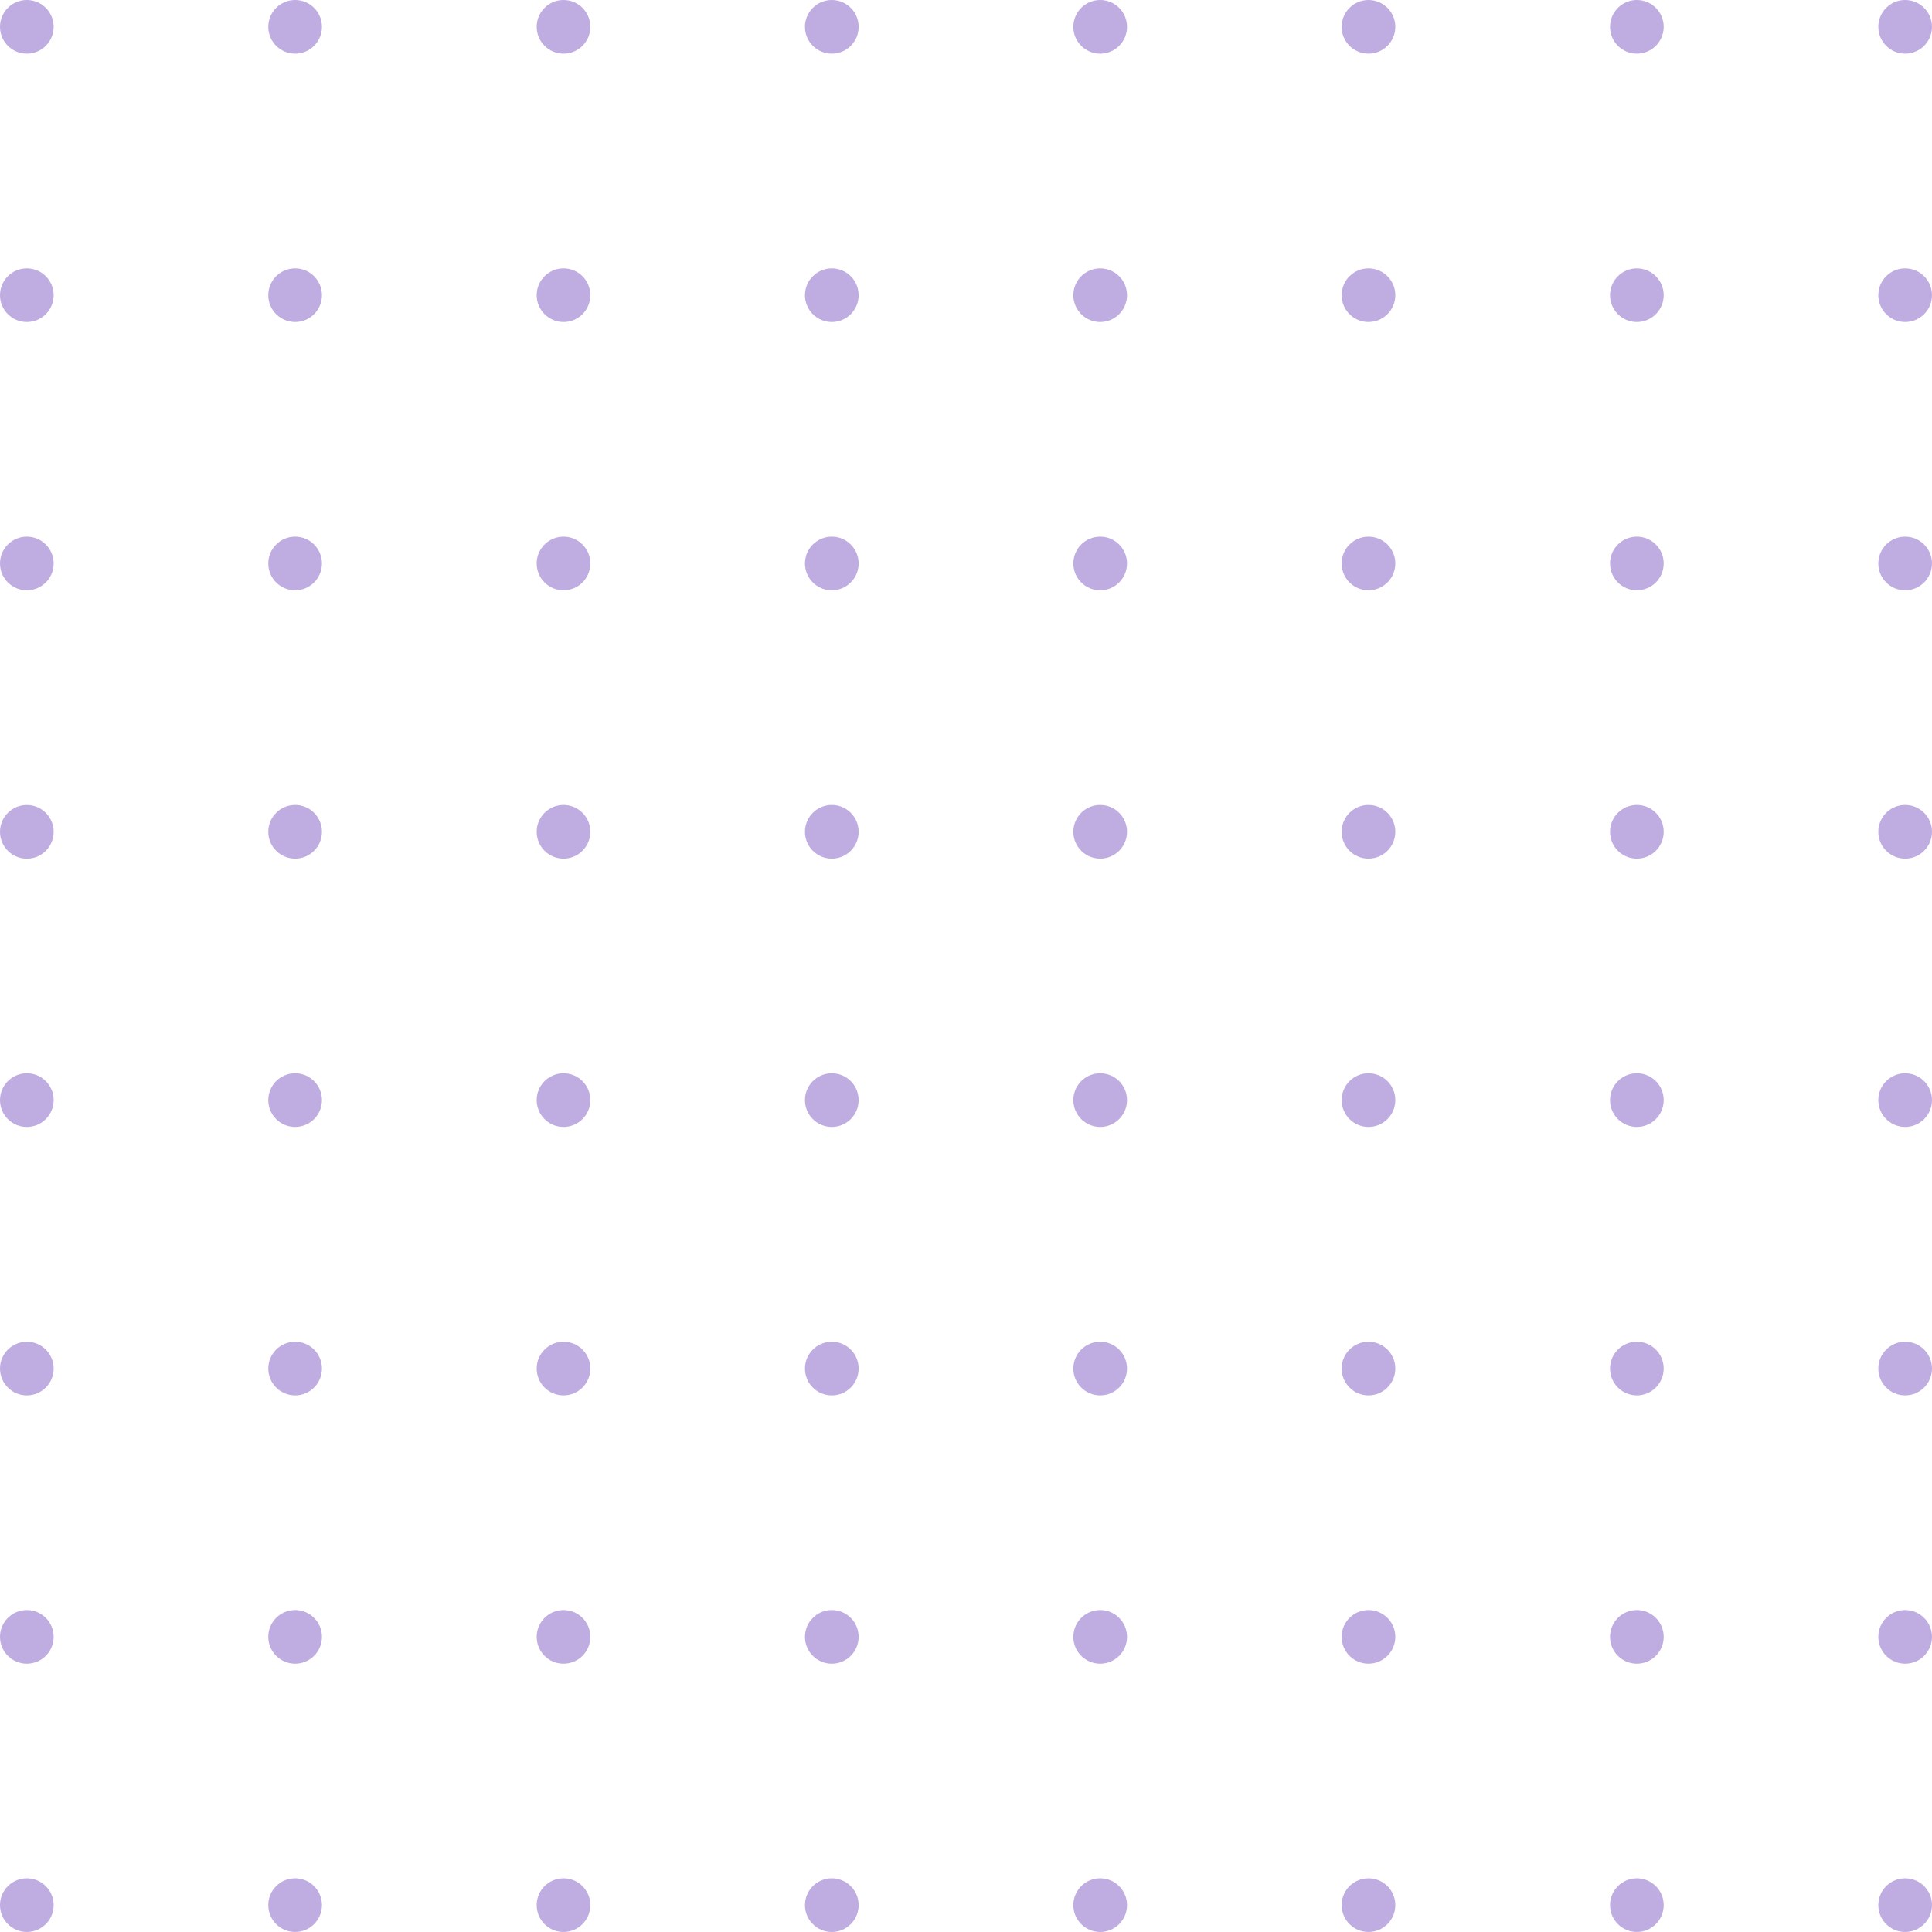 <svg width="89" height="89" viewBox="0 0 89 89" fill="none" xmlns="http://www.w3.org/2000/svg">
<circle cx="1.236" cy="1.236" r="1.236" fill="#BFACE0"/>
<circle cx="13.595" cy="1.236" r="1.236" fill="#BFACE0"/>
<circle cx="25.959" cy="1.236" r="1.236" fill="#BFACE0"/>
<circle cx="38.318" cy="1.236" r="1.236" fill="#BFACE0"/>
<circle cx="50.681" cy="1.236" r="1.236" fill="#BFACE0"/>
<circle cx="63.041" cy="1.236" r="1.236" fill="#BFACE0"/>
<circle cx="75.404" cy="1.236" r="1.236" fill="#BFACE0"/>
<circle cx="87.763" cy="1.236" r="1.236" fill="#BFACE0"/>
<circle cx="1.236" cy="13.599" r="1.236" fill="#BFACE0"/>
<circle cx="13.595" cy="13.599" r="1.236" fill="#BFACE0"/>
<circle cx="25.959" cy="13.599" r="1.236" fill="#BFACE0"/>
<circle cx="38.318" cy="13.599" r="1.236" fill="#BFACE0"/>
<circle cx="50.681" cy="13.599" r="1.236" fill="#BFACE0"/>
<circle cx="63.041" cy="13.599" r="1.236" fill="#BFACE0"/>
<circle cx="75.404" cy="13.599" r="1.236" fill="#BFACE0"/>
<circle cx="87.763" cy="13.599" r="1.236" fill="#BFACE0"/>
<circle cx="1.236" cy="25.957" r="1.236" fill="#BFACE0"/>
<circle cx="13.595" cy="25.957" r="1.236" fill="#BFACE0"/>
<circle cx="25.959" cy="25.957" r="1.236" fill="#BFACE0"/>
<circle cx="38.318" cy="25.957" r="1.236" fill="#BFACE0"/>
<circle cx="50.681" cy="25.957" r="1.236" fill="#BFACE0"/>
<circle cx="63.041" cy="25.957" r="1.236" fill="#BFACE0"/>
<circle cx="75.404" cy="25.957" r="1.236" fill="#BFACE0"/>
<circle cx="87.763" cy="25.957" r="1.236" fill="#BFACE0"/>
<circle cx="1.236" cy="38.32" r="1.236" fill="#BFACE0"/>
<circle cx="13.595" cy="38.318" r="1.236" fill="#BFACE0"/>
<circle cx="25.959" cy="38.318" r="1.236" fill="#BFACE0"/>
<circle cx="38.318" cy="38.318" r="1.236" fill="#BFACE0"/>
<circle cx="50.681" cy="38.318" r="1.236" fill="#BFACE0"/>
<circle cx="63.041" cy="38.318" r="1.236" fill="#BFACE0"/>
<circle cx="75.404" cy="38.318" r="1.236" fill="#BFACE0"/>
<circle cx="87.763" cy="38.318" r="1.236" fill="#BFACE0"/>
<circle cx="1.236" cy="50.678" r="1.236" fill="#BFACE0"/>
<circle cx="13.595" cy="50.678" r="1.236" fill="#BFACE0"/>
<circle cx="25.959" cy="50.678" r="1.236" fill="#BFACE0"/>
<circle cx="38.318" cy="50.678" r="1.236" fill="#BFACE0"/>
<circle cx="50.681" cy="50.678" r="1.236" fill="#BFACE0"/>
<circle cx="63.041" cy="50.678" r="1.236" fill="#BFACE0"/>
<circle cx="75.404" cy="50.678" r="1.236" fill="#BFACE0"/>
<circle cx="87.763" cy="50.678" r="1.236" fill="#BFACE0"/>
<circle cx="1.236" cy="63.045" r="1.236" fill="#BFACE0"/>
<circle cx="13.595" cy="63.045" r="1.236" fill="#BFACE0"/>
<circle cx="25.959" cy="63.045" r="1.236" fill="#BFACE0"/>
<circle cx="38.318" cy="63.045" r="1.236" fill="#BFACE0"/>
<circle cx="50.681" cy="63.045" r="1.236" fill="#BFACE0"/>
<circle cx="63.041" cy="63.045" r="1.236" fill="#BFACE0"/>
<circle cx="75.404" cy="63.045" r="1.236" fill="#BFACE0"/>
<circle cx="87.763" cy="63.045" r="1.236" fill="#BFACE0"/>
<circle cx="1.236" cy="75.404" r="1.236" fill="#BFACE0"/>
<circle cx="13.595" cy="75.404" r="1.236" fill="#BFACE0"/>
<circle cx="25.959" cy="75.404" r="1.236" fill="#BFACE0"/>
<circle cx="38.318" cy="75.404" r="1.236" fill="#BFACE0"/>
<circle cx="50.681" cy="75.404" r="1.236" fill="#BFACE0"/>
<circle cx="63.041" cy="75.404" r="1.236" fill="#BFACE0"/>
<circle cx="75.404" cy="75.404" r="1.236" fill="#BFACE0"/>
<circle cx="87.763" cy="75.404" r="1.236" fill="#BFACE0"/>
<circle cx="1.236" cy="87.763" r="1.236" fill="#BFACE0"/>
<circle cx="13.595" cy="87.763" r="1.236" fill="#BFACE0"/>
<circle cx="25.959" cy="87.763" r="1.236" fill="#BFACE0"/>
<circle cx="38.318" cy="87.763" r="1.236" fill="#BFACE0"/>
<circle cx="50.681" cy="87.763" r="1.236" fill="#BFACE0"/>
<circle cx="63.041" cy="87.763" r="1.236" fill="#BFACE0"/>
<circle cx="75.404" cy="87.763" r="1.236" fill="#BFACE0"/>
<circle cx="87.763" cy="87.763" r="1.236" fill="#BFACE0"/>
</svg>
